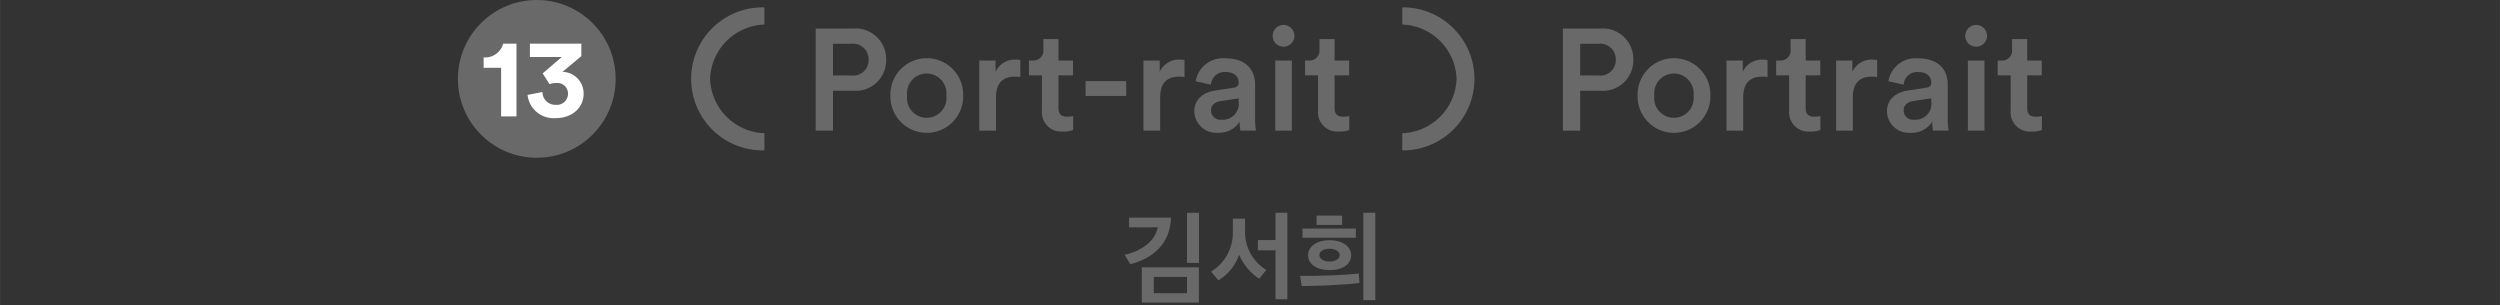 <svg xmlns="http://www.w3.org/2000/svg" width="110.219mm" height="13.463mm" viewBox="0 0 312.433 38.164">
  <rect x="0" y="0" width="312.433" height="38.164" fill="#333333" stroke="none"/>
  <g>
    <g style="isolation: isolate">
      <path d="M146.34,27.2c-.071,3.179-2.182,5.073-5.073,5.817l-.731-1.175c2.05-.444,3.825-1.667,4.15-3.43H141.1V27.2Zm-3.646,10.614v-4.4h7.137v4.4Zm5.649-3.2h-4.15v2.026h4.15Zm0-8.023h1.5v6.272h-1.5Z" fill="#696969"/>
      <path d="M157.369,34.837a6.755,6.755,0,0,1-2.507-3,6.072,6.072,0,0,1-2.6,3.2l-.911-1.092a5.675,5.675,0,0,0,2.722-4.989V27.329H155.6v1.559a5.532,5.532,0,0,0,2.651,4.845ZM159.4,37.4V31.287H157.2V30H159.4V26.586h1.487V37.4Z" fill="#696969"/>
      <path d="M169.9,35.365c-.887.119-2.374.227-3.741.287-1.1.049-2.435.1-3.49.1l-.18-1.272c.935.012,2.387-.012,3.49-.048,1.487-.048,3-.156,3.826-.252Zm-7.124-5.65V28.564h6.669v1.151Zm3.383,4.042c-1.619,0-2.687-.755-2.687-1.871s1.163-1.871,2.687-1.871c1.571,0,2.7.768,2.7,1.883S167.821,33.757,166.154,33.757Zm-1.619-5.649V26.945h3.19v1.163Zm.347,3.778c0,.432.5.8,1.272.8s1.271-.372,1.271-.8-.492-.8-1.271-.8S164.882,31.443,164.882,31.886Zm5.493-5.3h1.5V37.511h-1.5Z" fill="#696969"/>
    </g>
    <g>
      <g style="isolation: isolate">
        <path d="M197.479,11.343v4.988h-2.16V3.565h4.735a3.812,3.812,0,0,1,4.069,3.889,3.8,3.8,0,0,1-4.069,3.889Zm2.251-1.909a1.933,1.933,0,0,0,2.2-1.962,1.95,1.95,0,0,0-2.2-2h-2.251V9.434Z" fill="#696969"/>
        <path d="M213.753,11.937a4.548,4.548,0,1,1-9.093,0,4.548,4.548,0,1,1,9.093,0Zm-2.106,0a2.466,2.466,0,1,0-4.9,0,2.47,2.47,0,1,0,4.9,0Z" fill="#696969"/>
        <path d="M220.9,9.632a4.551,4.551,0,0,0-.684-.053c-1.621,0-2.359.936-2.359,2.575v4.177h-2.088V7.562H217.8v1.4a2.653,2.653,0,0,1,2.539-1.512,2.99,2.99,0,0,1,.558.054Z" fill="#696969"/>
        <path d="M225.667,7.562h1.819V9.417h-1.819v4.069c0,.774.342,1.1,1.117,1.1a4.428,4.428,0,0,0,.72-.073v1.729a3.287,3.287,0,0,1-1.279.2,2.418,2.418,0,0,1-2.628-2.611V9.417h-1.621V7.562h.45a1.244,1.244,0,0,0,1.351-1.368V4.879h1.89Z" fill="#696969"/>
        <path d="M234.6,9.632a4.551,4.551,0,0,0-.684-.053c-1.621,0-2.359.936-2.359,2.575v4.177h-2.089V7.562H231.5v1.4a2.652,2.652,0,0,1,2.539-1.512,2.99,2.99,0,0,1,.558.054Z" fill="#696969"/>
        <path d="M238.464,11.307l2.251-.342c.5-.072.648-.324.648-.63,0-.739-.5-1.332-1.656-1.332a1.69,1.69,0,0,0-1.8,1.584L236,10.155a3.434,3.434,0,0,1,3.691-2.863c2.7,0,3.727,1.531,3.727,3.277v4.357a7.968,7.968,0,0,0,.108,1.4h-1.945a4.879,4.879,0,0,1-.09-1.117,3.06,3.06,0,0,1-2.7,1.387,2.75,2.75,0,0,1-2.971-2.647C235.818,12.387,236.97,11.523,238.464,11.307Zm2.9,1.387v-.4l-2.286.342c-.649.109-1.171.469-1.171,1.189a1.16,1.16,0,0,0,1.279,1.134A2,2,0,0,0,241.363,12.694Z" fill="#696969"/>
        <path d="M246.961,3.115a1.368,1.368,0,0,1,1.368,1.368,1.36,1.36,0,1,1-1.368-1.368Zm-1.027,13.216V7.562h2.071v8.769Z" fill="#696969"/>
        <path d="M253.351,7.562h1.819V9.417h-1.819v4.069c0,.774.342,1.1,1.116,1.1a4.414,4.414,0,0,0,.72-.073v1.729a3.285,3.285,0,0,1-1.278.2,2.418,2.418,0,0,1-2.629-2.611V9.417h-1.62V7.562h.45a1.243,1.243,0,0,0,1.35-1.368V4.879h1.891Z" fill="#696969"/>
      </g>
      <g>
        <g>
          <path d="M95.528,18.714a.081.081,0,0,1-.082.082h0A8.939,8.939,0,0,1,95.178.92q.133,0,.267,0a.083.083,0,0,1,.083.08V2.991a.08.08,0,0,1-.08.081,7.035,7.035,0,0,0-6.707,6.785,7.034,7.034,0,0,0,6.706,6.786.081.081,0,0,1,.08.081Z" fill="#696969"/>
          <path d="M175.246,18.714a.083.083,0,0,0,.082.083h0a8.939,8.939,0,0,0,0-17.878.082.082,0,0,0-.083.082V2.991a.081.081,0,0,0,.081.081,7.034,7.034,0,0,1,6.706,6.786,7.032,7.032,0,0,1-6.706,6.785.082.082,0,0,0-.081.081v1.99Z" fill="#696969"/>
        </g>
        <g style="isolation: isolate">
          <path d="M104.1,11.343v4.988h-2.161V3.565h4.736a3.812,3.812,0,0,1,4.069,3.889,3.8,3.8,0,0,1-4.069,3.889Zm2.251-1.909a1.933,1.933,0,0,0,2.2-1.962,1.95,1.95,0,0,0-2.2-2H104.1V9.434Z" fill="#696969"/>
          <path d="M120.369,11.937a4.548,4.548,0,1,1-9.093,0,4.548,4.548,0,1,1,9.093,0Zm-2.107,0a2.466,2.466,0,1,0-4.9,0,2.47,2.47,0,1,0,4.9,0Z" fill="#696969"/>
          <path d="M127.514,9.632a4.561,4.561,0,0,0-.684-.053c-1.621,0-2.359.936-2.359,2.575v4.177h-2.089V7.562h2.035v1.4a2.652,2.652,0,0,1,2.539-1.512,2.99,2.99,0,0,1,.558.054Z" fill="#696969"/>
          <path d="M132.283,7.562H134.1V9.417h-1.819v4.069c0,.774.342,1.1,1.116,1.1a4.414,4.414,0,0,0,.72-.073v1.729a3.285,3.285,0,0,1-1.278.2,2.418,2.418,0,0,1-2.629-2.611V9.417h-1.62V7.562h.45a1.243,1.243,0,0,0,1.35-1.368V4.879h1.891Z" fill="#696969"/>
          <path d="M135.666,11.992V10.136h5.077v1.856Z" fill="#696969"/>
          <path d="M148.033,9.632a4.551,4.551,0,0,0-.684-.053c-1.62,0-2.359.936-2.359,2.575v4.177H142.9V7.562h2.035v1.4a2.652,2.652,0,0,1,2.538-1.512,2.99,2.99,0,0,1,.558.054Z" fill="#696969"/>
          <path d="M151.9,11.307l2.25-.342c.505-.072.649-.324.649-.63C154.8,9.6,154.3,9,153.144,9a1.689,1.689,0,0,0-1.8,1.584l-1.909-.432a3.435,3.435,0,0,1,3.691-2.863c2.7,0,3.728,1.531,3.728,3.277v4.357a7.859,7.859,0,0,0,.108,1.4h-1.945a4.879,4.879,0,0,1-.09-1.117,3.06,3.06,0,0,1-2.7,1.387,2.751,2.751,0,0,1-2.971-2.647C149.255,12.387,150.407,11.523,151.9,11.307Zm2.9,1.387v-.4l-2.287.342c-.648.109-1.17.469-1.17,1.189a1.159,1.159,0,0,0,1.278,1.134A2,2,0,0,0,154.8,12.694Z" fill="#696969"/>
          <path d="M160.4,3.115a1.367,1.367,0,0,1,1.368,1.368A1.36,1.36,0,1,1,160.4,3.115Zm-1.026,13.216V7.562h2.07v8.769Z" fill="#696969"/>
          <path d="M166.788,7.562h1.819V9.417h-1.819v4.069c0,.774.342,1.1,1.116,1.1a4.444,4.444,0,0,0,.721-.073v1.729a3.287,3.287,0,0,1-1.279.2,2.418,2.418,0,0,1-2.628-2.611V9.417H163.1V7.562h.45A1.244,1.244,0,0,0,164.9,6.194V4.879h1.89Z" fill="#696969"/>
        </g>
      </g>
      <g>
        <circle cx="67.081" cy="9.858" r="9.858" fill="#696969"/>
        <g style="isolation: isolate">
          <path d="M62.624,14.551V8.472H60.439v-1.3A2.319,2.319,0,0,0,62.876,5.46h1.667v9.091Z" fill="#fff"/>
          <path d="M67.818,9.172,70.2,7.127H66.221V5.46H72.65V7.015L70.3,8.976a2.709,2.709,0,0,1,2.634,2.773c0,1.57-1.289,3.012-3.488,3.012a3.265,3.265,0,0,1-3.516-2.9L67.79,11.5a1.6,1.6,0,0,0,1.653,1.6,1.4,1.4,0,0,0,1.541-1.372A1.328,1.328,0,0,0,69.5,10.377a2.264,2.264,0,0,0-.827.14Z" fill="#fff"/>
        </g>
      </g>
    </g>
  </g>
</svg>
